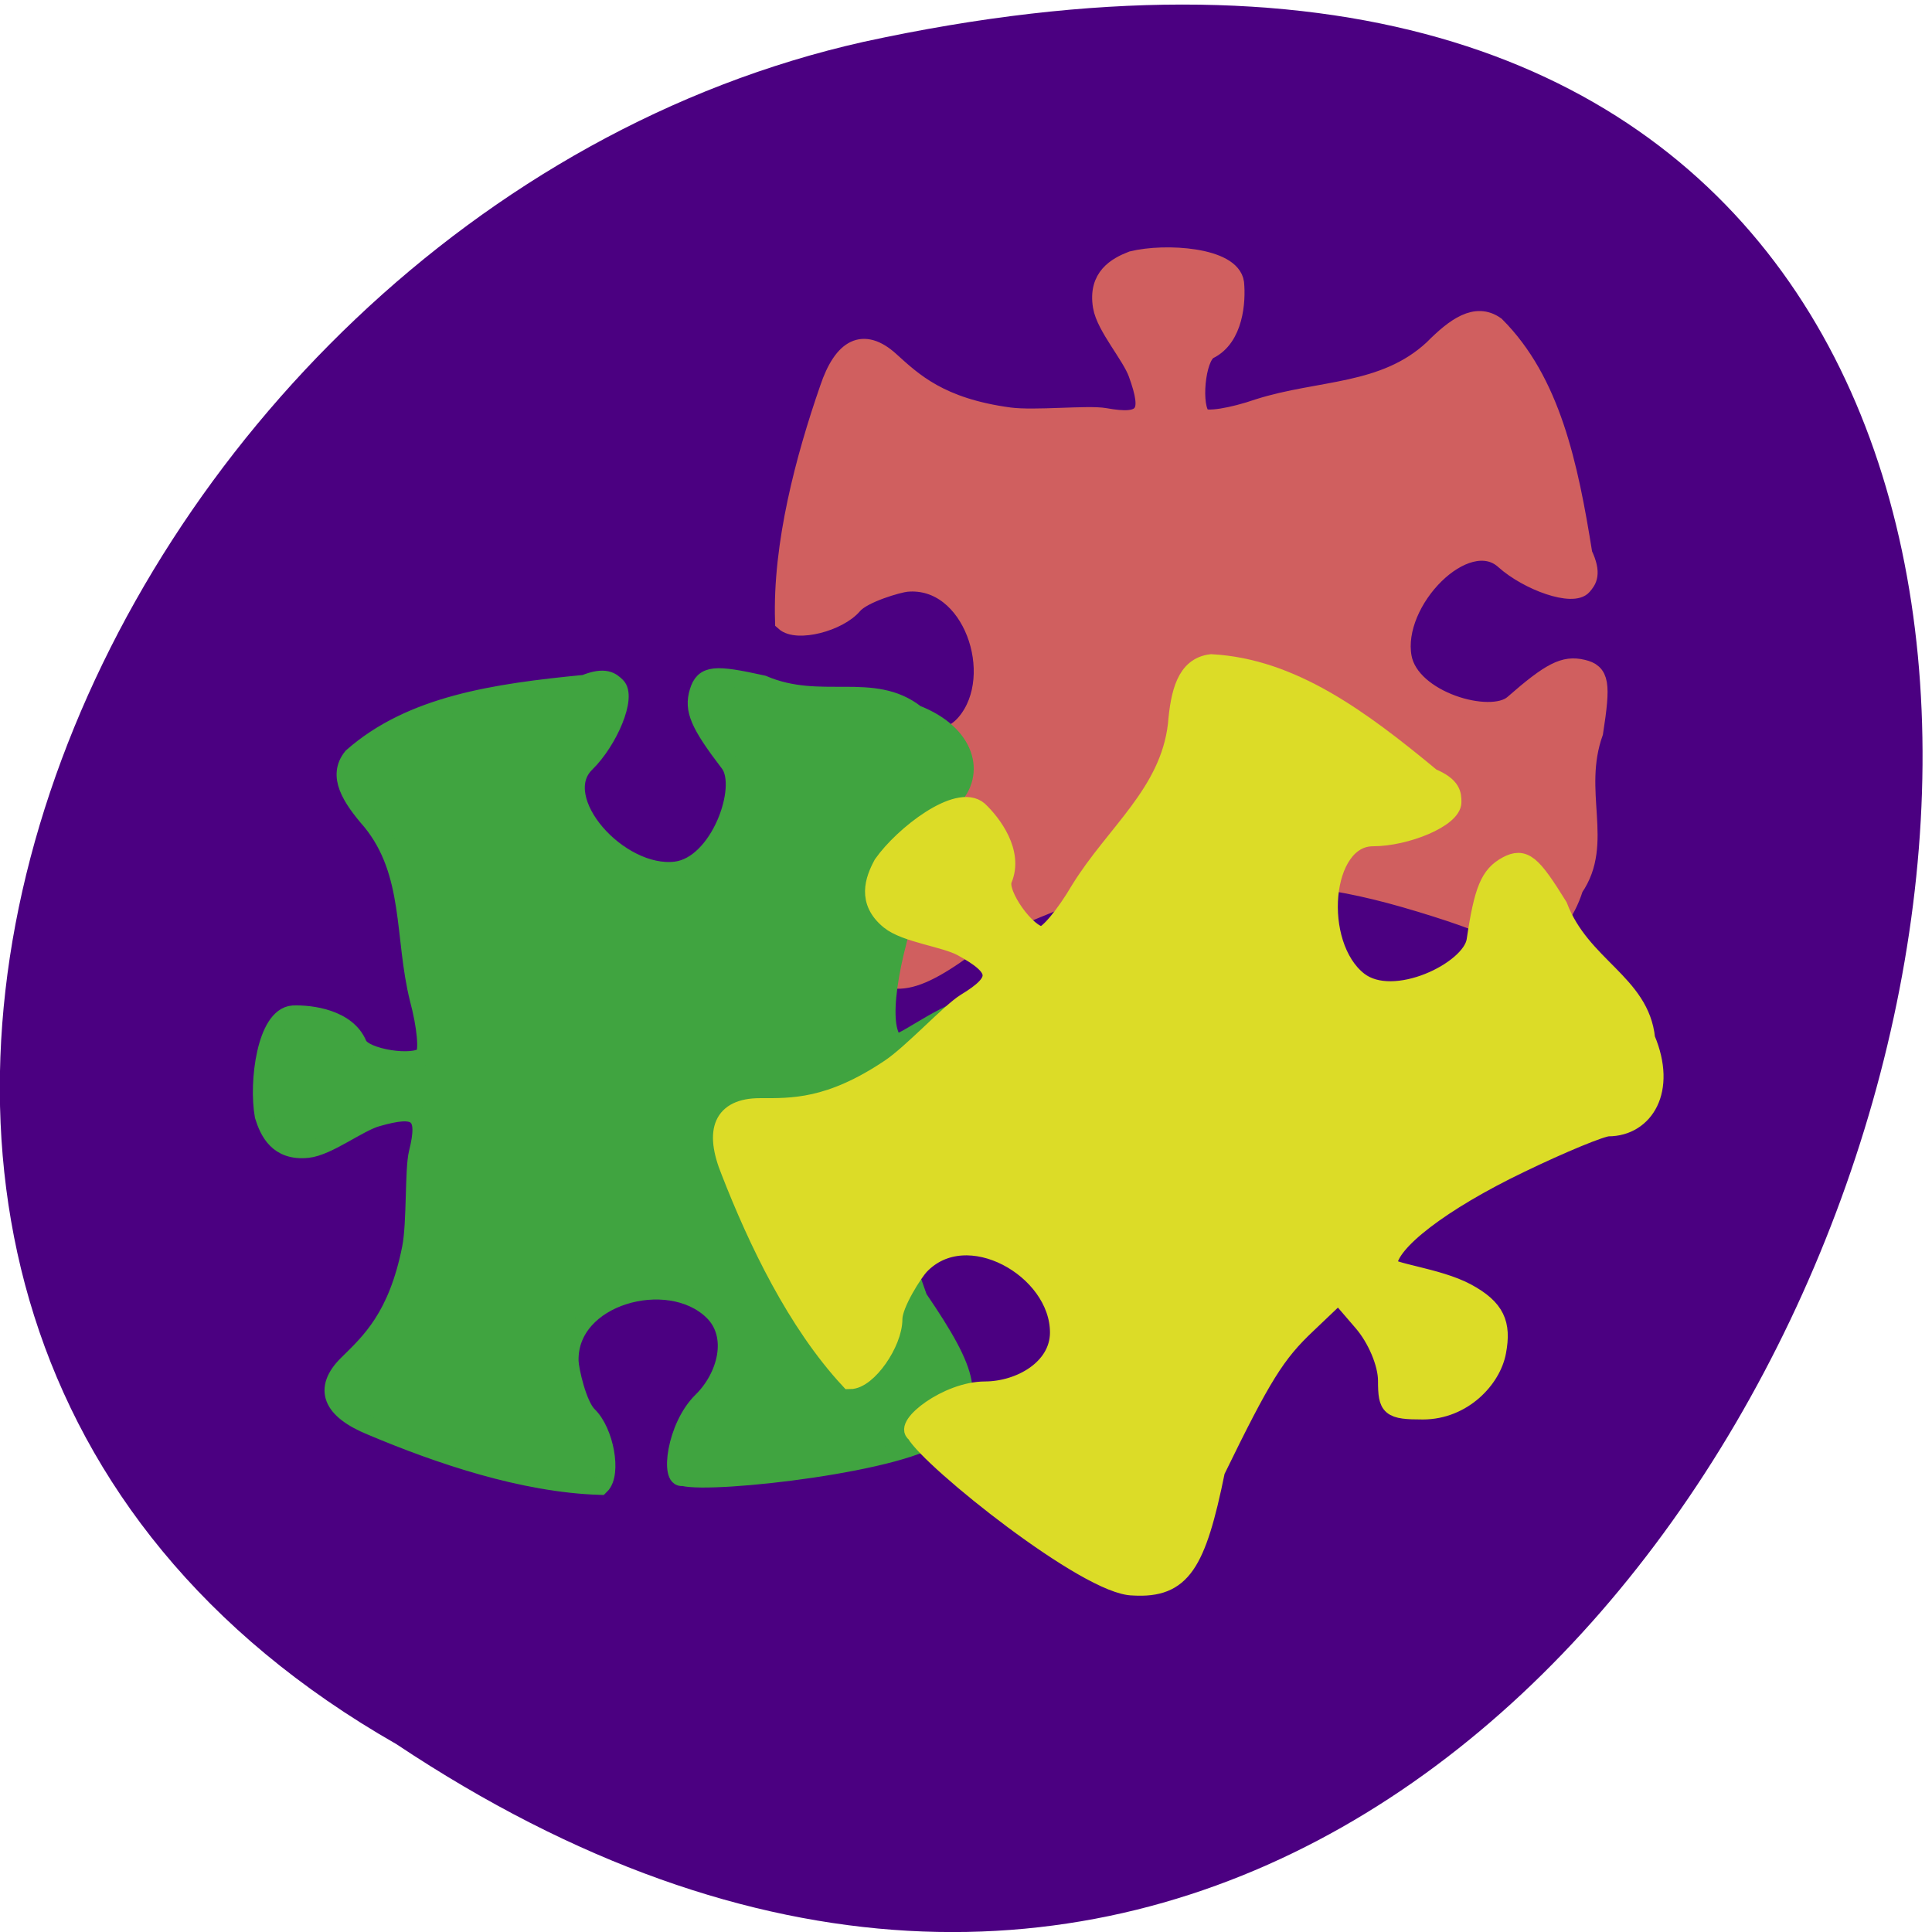 <svg xmlns="http://www.w3.org/2000/svg" viewBox="0 0 48 48"><path d="m 9.844 43.33 c 35.914 23.934 58.03 -52.39 11.609 -42.29 c -19.19 4.305 -30.832 31.31 -11.609 42.29" fill="#4b0081"/><g stroke-width="3.369"><path d="m 182.17 284.95 c -7.834 0.061 -35.645 -23.71 -38.34 -28.82 c -2.229 -1.471 5.582 -8.107 12.2 -8.109 c 6.276 -0.001 13.11 -4.207 13.1 -10.911 c 0 -11.915 -16.335 -21.845 -24.677 -12.472 c -1.038 1.172 -4.681 7.144 -4.696 9.997 c -0.001 4.52 -4.567 11.475 -7.553 11.474 c -9.369 -10.777 -16.267 -26.19 -21.03 -39.2 c -3.01 -7.939 -1.229 -12.204 5.126 -12.199 c 5.67 0.007 12.371 0.248 23.11 -7.45 c 3.908 -2.821 10.548 -10.52 13.245 -12.287 c 6.306 -4.108 6.174 -6.343 -0.687 -10.312 c -3.053 -1.779 -9.912 -2.591 -12.693 -5.02 c -4.164 -3.617 -2.717 -7.771 -1.242 -10.712 c 3.694 -5.579 13.268 -13.388 16.753 -10.135 c 2.342 2.364 6.337 7.939 4.267 13.12 c -1 2.536 4.267 10.478 6.972 10.463 c 1.128 0.023 4.169 -3.865 6.749 -8.601 c 6.187 -10.753 15.713 -18.2 17.15 -31.02 c 0.444 -6.094 1.588 -11.04 5.968 -11.588 c 14.08 0.802 26.15 10.331 38.703 21.445 c 3.61 1.617 3.668 3.242 3.658 4.69 c 0.005 3.114 -8.132 6.617 -13.863 6.628 c -9.262 -0.001 -10.68 20.2 -2.678 26.94 c 6.296 5.299 20.04 -1.899 20.832 -7.518 c 1.334 -9.567 2.438 -12.4 5.518 -14.166 c 2.808 -1.631 4.132 -0.472 8.879 7.677 c 4.04 11.33 14.442 14.382 15.453 24.951 c 3.877 9.763 -0.305 16.72 -6.541 16.723 c -1.252 0.013 -8.308 3.104 -15.701 6.91 c -13.819 7.106 -23.24 14.816 -23.24 19.01 c 0 1.319 8.736 2.133 13.858 5.092 c 5.144 2.939 6.29 5.904 5.361 11.213 c -0.897 5.159 -5.987 11.05 -12.989 11.05 c -5.691 0.013 -6.221 -0.45 -6.214 -5.575 c 0.002 -3.2 -1.857 -7.937 -4.311 -10.957 l -4.314 -5.356 l -5.642 5.725 c -5.487 5.539 -7.926 9.743 -16.07 27.605 c -3.364 17.666 -6.07 22.2 -14.427 21.711" transform="matrix(0.102 0.092 -0.083 0.098 26.419 -20.828)" fill="#d05f5f" stroke="#d05f5f"/><path d="m 182.18 284.95 c -7.839 0.042 -35.674 -23.699 -38.37 -28.814 c -2.237 -1.478 5.609 -8.117 12.218 -8.12 c 6.287 0.001 13.09 -4.209 13.1 -10.892 c 0.017 -11.92 -16.354 -21.85 -24.68 -12.489 c -1.043 1.157 -4.689 7.134 -4.686 9.979 c 0 4.548 -4.586 11.487 -7.568 11.484 c -9.368 -10.779 -16.236 -26.18 -21 -39.2 c -3.038 -7.934 -1.249 -12.183 5.098 -12.162 c 5.703 -0.013 12.389 0.241 23.11 -7.471 c 3.927 -2.834 10.558 -10.555 13.261 -12.295 c 6.301 -4.095 6.149 -6.313 -0.689 -10.316 c -3.059 -1.791 -9.92 -2.581 -12.729 -5.02 c -4.143 -3.608 -2.678 -7.767 -1.208 -10.697 c 3.702 -5.612 13.255 -13.394 16.739 -10.144 c 2.367 2.36 6.343 7.932 4.279 13.11 c -1 2.557 4.254 10.461 6.994 10.467 c 1.108 0.006 4.142 -3.872 6.744 -8.606 c 6.147 -10.732 15.717 -18.19 17.12 -31.04 c 0.484 -6.085 1.617 -11.04 5.977 -11.57 c 14.09 0.799 26.14 10.335 38.707 21.438 c 3.626 1.61 3.685 3.248 3.686 4.692 c -0.001 3.104 -8.168 6.643 -13.891 6.634 c -9.269 -0.003 -10.685 20.17 -2.674 26.916 c 6.297 5.303 20.05 -1.868 20.834 -7.505 c 1.336 -9.546 2.421 -12.406 5.508 -14.172 c 2.822 -1.612 4.137 -0.466 8.885 7.682 c 4.061 11.347 14.438 14.375 15.447 24.945 c 3.86 9.777 -0.303 16.731 -6.549 16.73 c -1.229 -0.005 -8.283 3.109 -15.689 6.939 c -13.796 7.086 -23.23 14.78 -23.22 18.983 c 0.003 1.315 8.737 2.144 13.856 5.092 c 5.119 2.948 6.289 5.907 5.372 11.222 c -0.915 5.186 -6.01 11.05 -13 11.04 c -5.703 0.013 -6.22 -0.454 -6.233 -5.584 c 0.002 -3.19 -1.85 -7.886 -4.308 -10.956 l -4.322 -5.33 l -5.617 5.703 c -5.474 5.55 -7.928 9.743 -16.06 27.616 c -3.378 17.678 -6.077 22.18 -14.434 21.709" transform="matrix(0.098 -0.096 0.092 0.089 -20.674 27.707)" fill="#40a440" stroke="#40a440"/><path d="m 182.17 284.95 c -7.847 0.059 -35.643 -23.705 -38.35 -28.819 c -2.238 -1.478 5.609 -8.099 12.213 -8.099 c 6.272 -0.03 13.1 -4.227 13.1 -10.907 c 0 -11.912 -16.357 -21.843 -24.674 -12.503 c -1.05 1.182 -4.697 7.153 -4.697 9.991 c 0 4.552 -4.559 11.498 -7.571 11.498 c -9.367 -10.789 -16.247 -26.19 -20.999 -39.22 c -3.039 -7.922 -1.243 -12.178 5.112 -12.178 c 5.692 0 12.378 0.266 23.1 -7.449 c 3.924 -2.838 10.555 -10.523 13.263 -12.296 c 6.3 -4.079 6.162 -6.325 -0.663 -10.316 c -3.067 -1.773 -9.919 -2.572 -12.738 -5.02 c -4.145 -3.606 -2.708 -7.744 -1.216 -10.7 c 3.675 -5.586 13.235 -13.39 16.744 -10.138 c 2.349 2.365 6.355 7.922 4.283 13.12 c -1.022 2.542 4.255 10.464 6.963 10.464 c 1.133 0 4.145 -3.872 6.742 -8.601 c 6.189 -10.73 15.722 -18.208 17.13 -31.04 c 0.47 -6.089 1.603 -11.05 5.968 -11.587 c 14.12 0.828 26.17 10.345 38.738 21.459 c 3.592 1.596 3.647 3.222 3.647 4.7 c 0 3.104 -8.151 6.621 -13.898 6.621 c -9.229 0 -10.665 20.19 -2.653 26.927 c 6.3 5.291 20.06 -1.892 20.833 -7.537 c 1.326 -9.547 2.431 -12.385 5.526 -14.158 c 2.818 -1.596 4.145 -0.473 8.869 7.685 c 4.062 11.35 14.451 14.395 15.445 24.947 c 3.868 9.784 -0.304 16.73 -6.548 16.73 c -1.216 0 -8.289 3.104 -15.666 6.917 c -13.815 7.094 -23.24 14.809 -23.24 19.01 c 0 1.301 8.731 2.158 13.843 5.084 c 5.139 2.956 6.3 5.912 5.36 11.232 c -0.884 5.173 -5.996 11.05 -12.986 11.05 c -5.692 0 -6.217 -0.473 -6.217 -5.616 c 0 -3.192 -1.851 -7.892 -4.31 -10.936 l -4.31 -5.35 l -5.637 5.734 c -5.498 5.527 -7.93 9.725 -16.08 27.578 c -3.371 17.705 -6.05 22.23 -14.423 21.725" transform="matrix(0.141 0 0 0.132 2.476 1.804)" fill="#dcdc27" stroke="#dcdc27"/></g></svg>